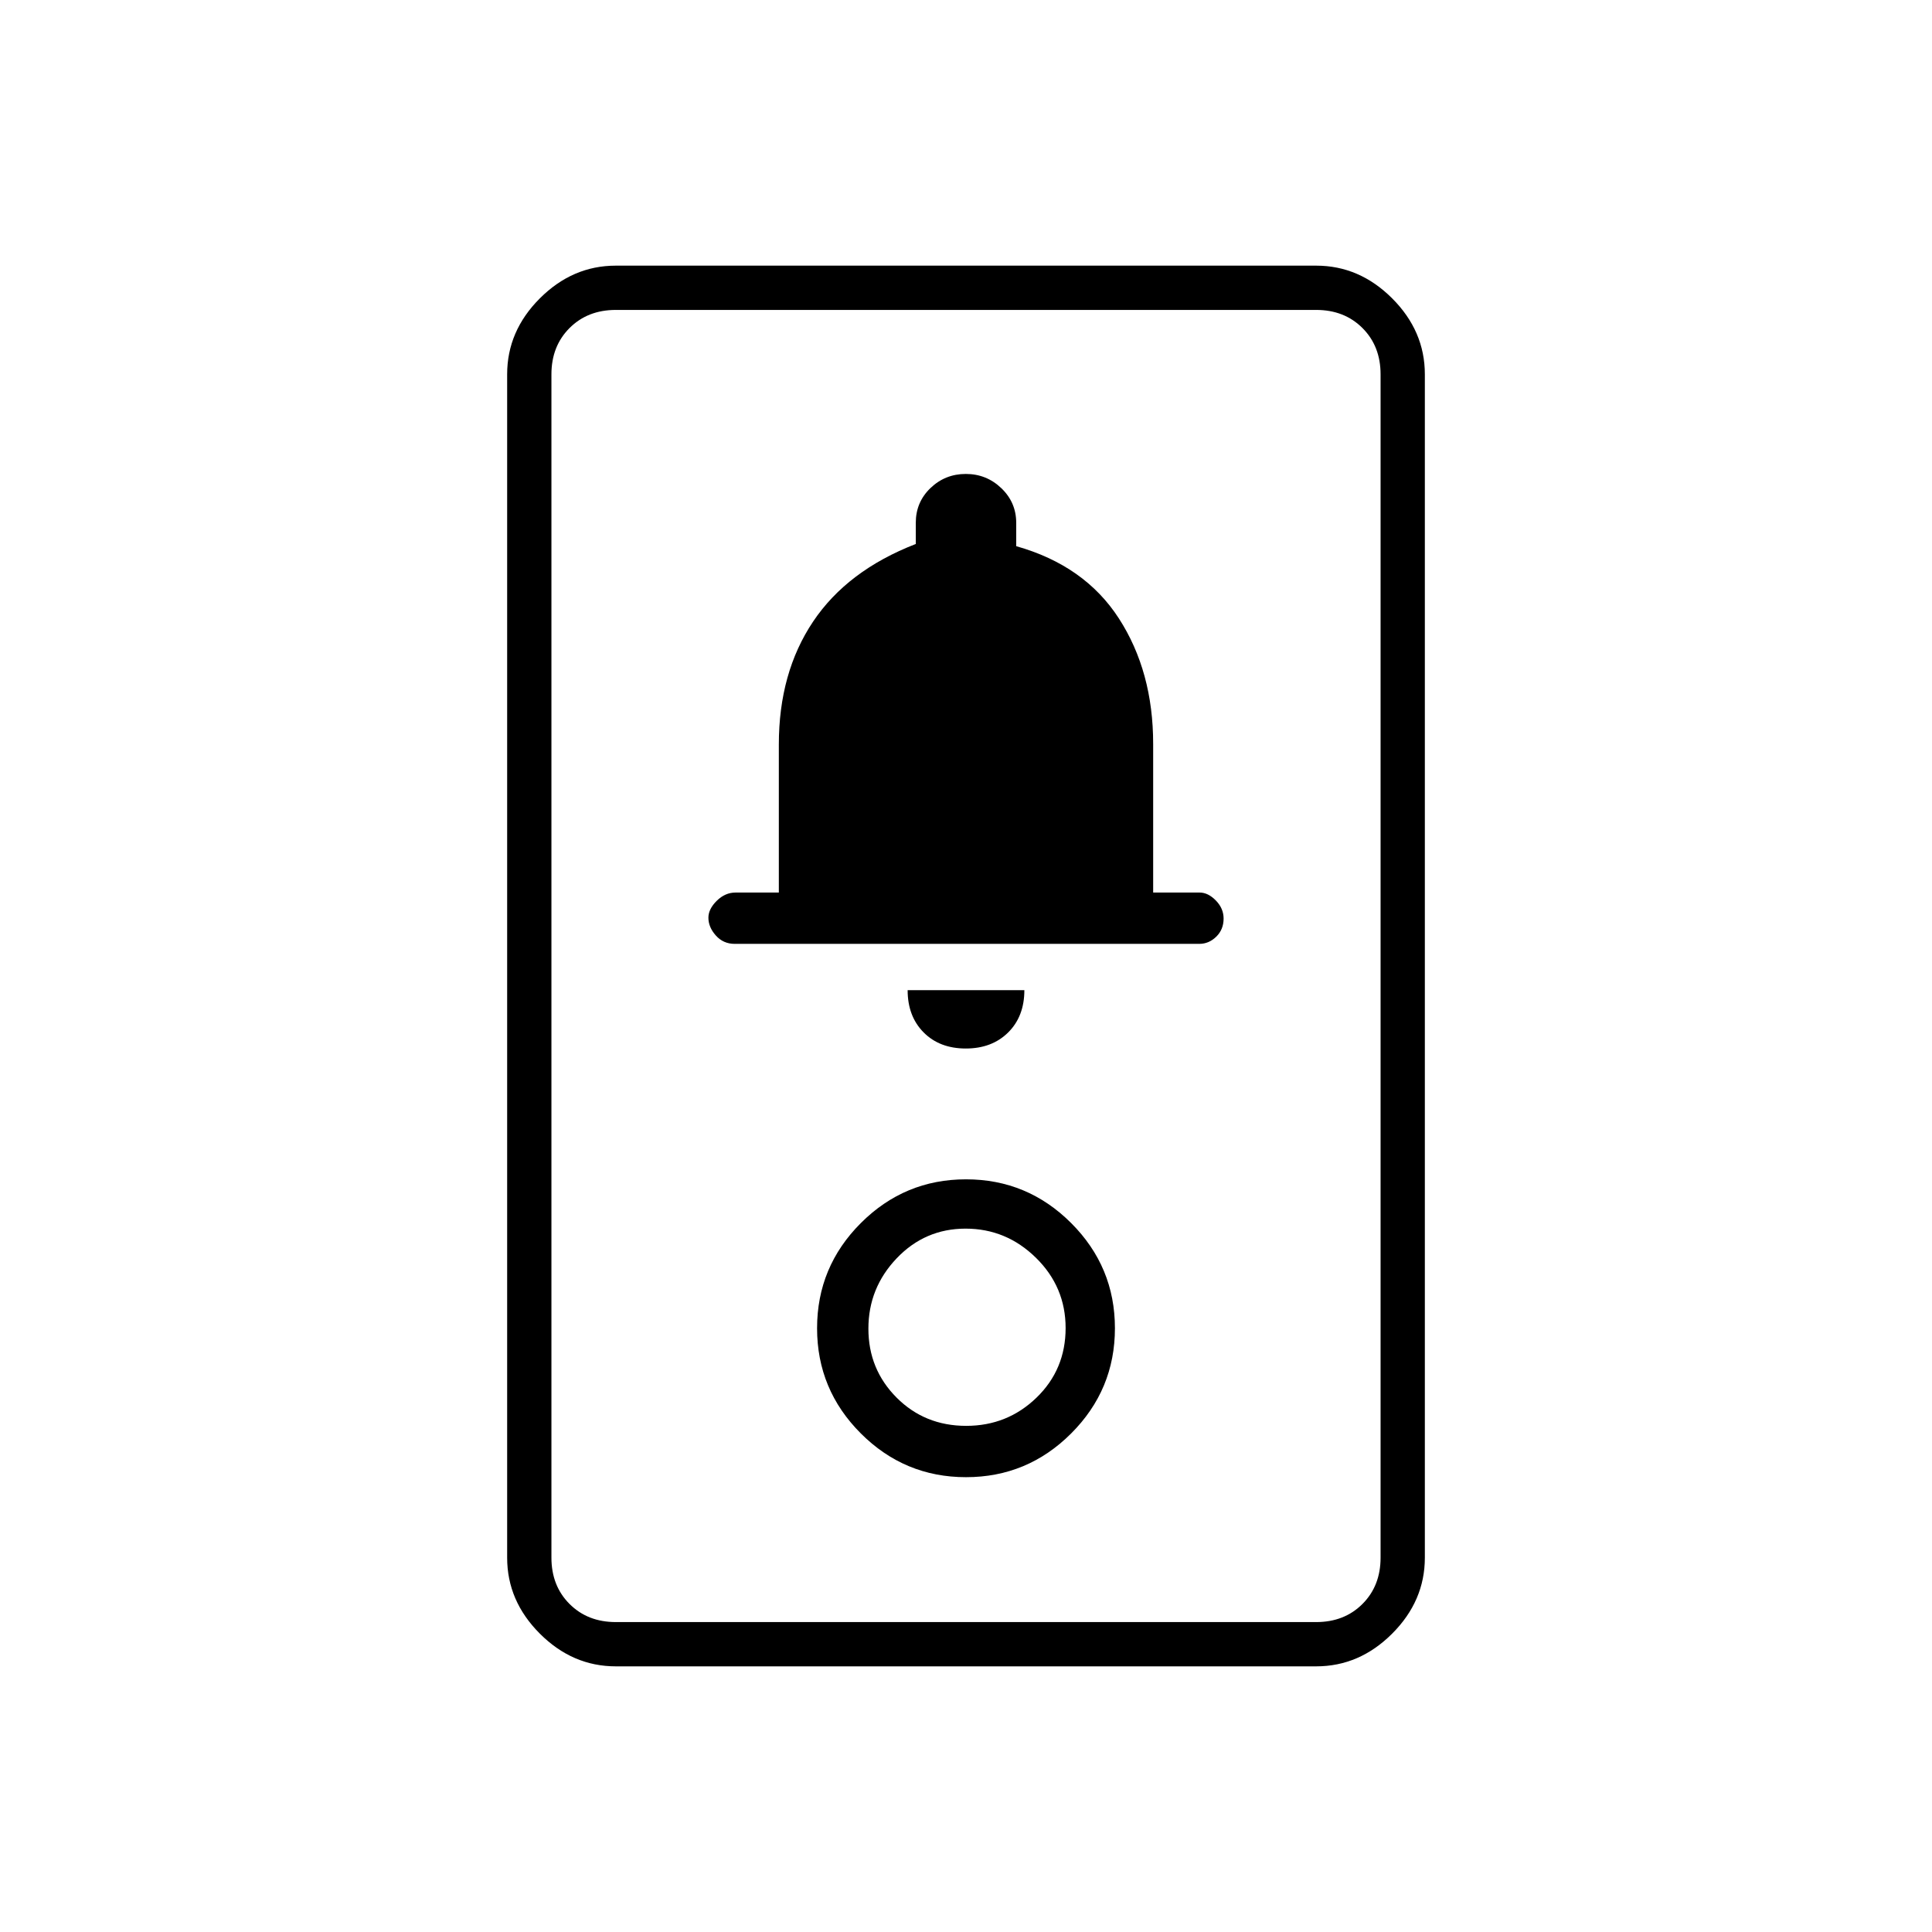<svg xmlns="http://www.w3.org/2000/svg" height="48" viewBox="0 -960 960 960" width="48"><path d="M306-132q-21.5 0-37.75-16.25T252-186v-588q0-21.5 16.25-37.75T306-828h348q21.5 0 37.75 16.25T708-774v588q0 21.5-16.25 37.75T654-132H306Zm0-22h348q14 0 23-9t9-23v-588q0-14-9-23t-23-9H306q-14 0-23 9t-9 23v588q0 14 9 23t23 9Zm174-72q30.52 0 52.26-21.74T554-300q0-30.52-21.74-52.26T480-374q-30.52 0-52.26 21.74T406-300q0 30.52 21.74 52.26T480-226Zm.1-25.5q-20.6 0-34.6-14.05-14-14.06-14-34.25 0-20.2 14.05-34.95 14.06-14.75 34.25-14.75 20.2 0 34.95 14.48 14.75 14.48 14.75 34.92 0 20.6-14.48 34.6t-34.92 14Zm-.2-187.5q13 0 21.05-7.98Q509-454.95 509-468h-58q0 13 7.95 21 7.94 8 20.95 8Zm-114.83-52h230.86q4.77 0 8.42-3.57 3.65-3.57 3.65-9 0-5.03-3.85-8.98t-8.08-3.95H573v-73.87q0-35.94-17-62.28-17-26.35-51.05-35.96v-11.6q0-10.13-7.39-17.21-7.38-7.08-17.65-7.08-10.26 0-17.56 7.01-7.3 7.01-7.3 17.25v10.54Q421-676.5 404-651.1q-17 25.4-17 61v73.6h-21.5q-5.2 0-9.35 4.1-4.15 4.1-4.15 8.4 0 4.7 3.7 8.85 3.7 4.15 9.37 4.15ZM274-154v-652 652Z"/></svg>